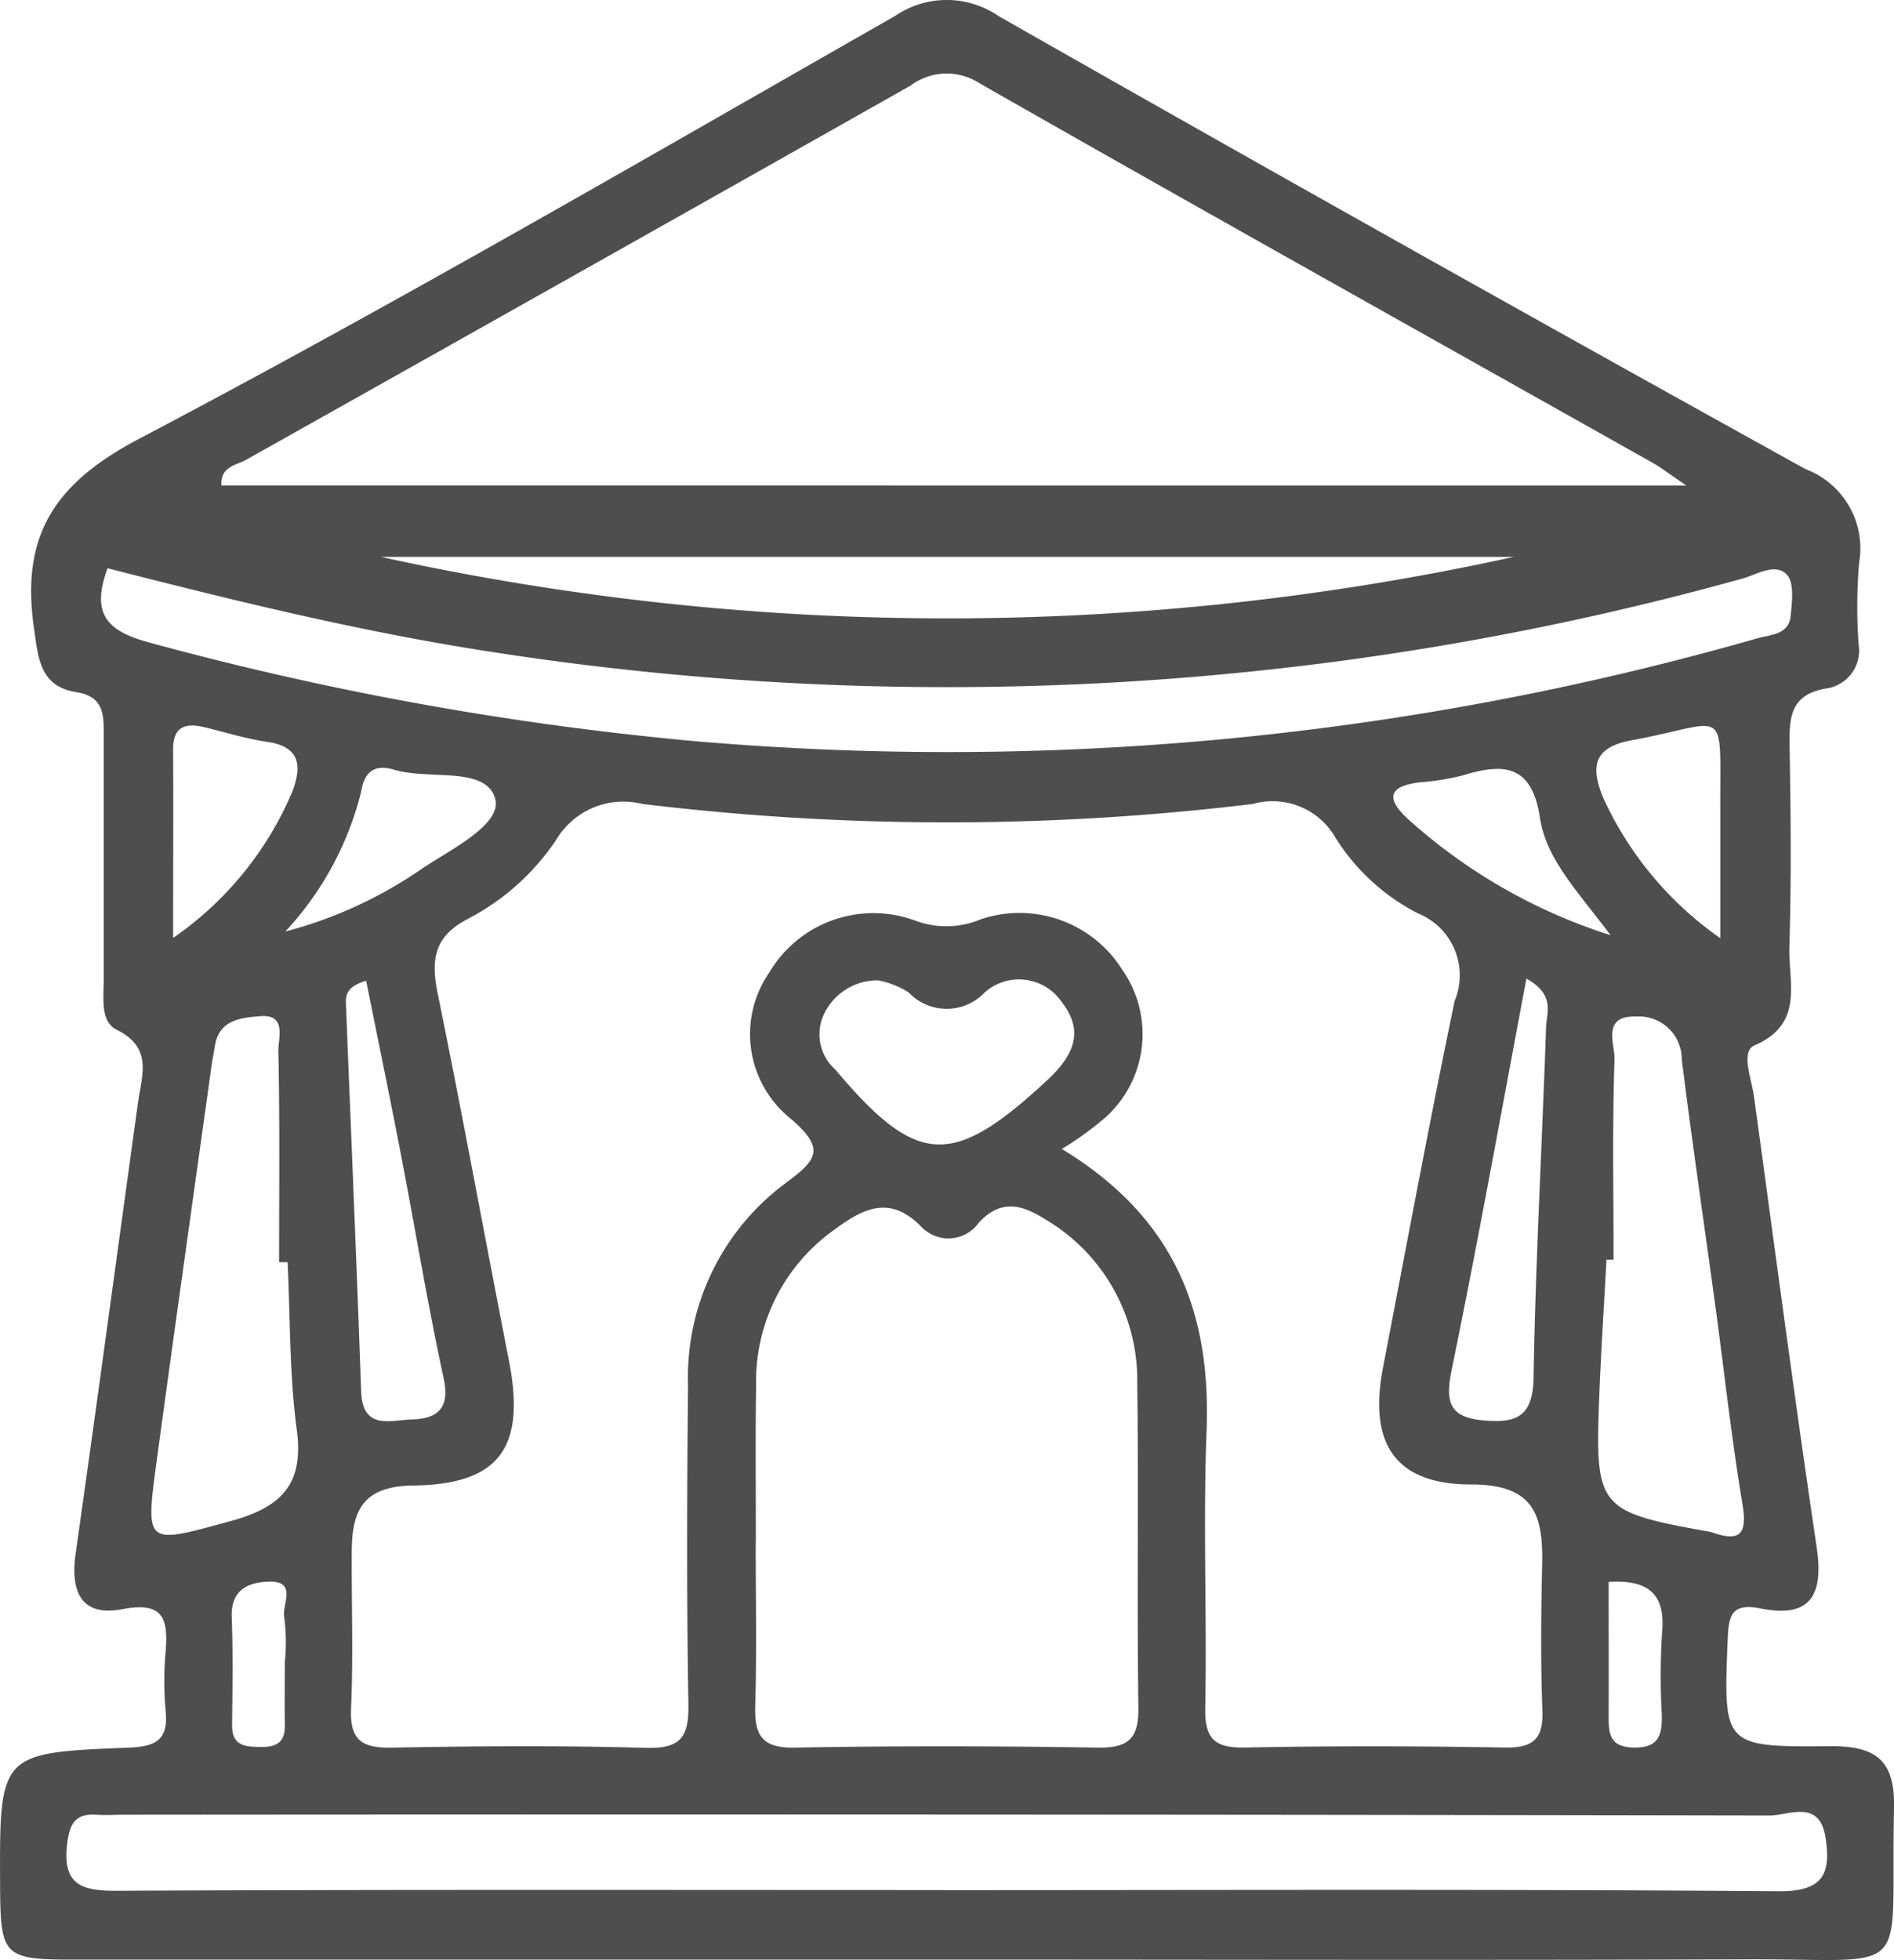 <svg id="Group_49843" data-name="Group 49843" xmlns="http://www.w3.org/2000/svg" xmlns:xlink="http://www.w3.org/1999/xlink" width="53.251" height="55.084" viewBox="0 0 53.251 55.084">
  <defs>
    <clipPath id="clip-path">
      <rect id="Rectangle_14021" data-name="Rectangle 14021" width="53.251" height="55.084" fill="#4e4e4e"/>
    </clipPath>
  </defs>
  <g id="Group_49842" data-name="Group 49842" clip-path="url(#clip-path)">
    <path id="Path_74083" data-name="Path 74083" d="M26.55,55.072q-12.262,0-24.524,0c-1.9,0-2.007-.116-2.023-1.955,0-.051,0-.1,0-.152-.017-3.685-.018-3.708,3.6-3.849.762-.03,1.135-.2,1.054-1.029a9.477,9.477,0,0,1,0-1.674c.073-.9-.052-1.415-1.2-1.192-1.173.228-1.485-.482-1.329-1.57.6-4.218,1.167-8.442,1.752-12.662.108-.777.425-1.542-.6-2.05-.468-.231-.363-.9-.363-1.409,0-2.285,0-4.57,0-6.854,0-.578.015-1.1-.775-1.225-1.012-.162-1.064-.929-1.189-1.81-.367-2.585.562-4.051,2.967-5.314C11.1,8.55,18.116,4.469,25.165.449A2.573,2.573,0,0,1,28.08.455Q39.387,6.888,50.77,13.187a2.377,2.377,0,0,1,1.5,2.63,14.928,14.928,0,0,0-.015,2.283,1.077,1.077,0,0,1-.877,1.244c-1.049.159-1.076.823-1.062,1.641.032,1.878.051,3.759-.007,5.635-.03.986.43,2.151-.979,2.759-.4.173-.082.943-.015,1.437.579,4.221,1.135,8.446,1.761,12.661.2,1.339-.159,2.011-1.581,1.726-.817-.164-.894.205-.921.883-.116,2.97-.136,3.017,2.867,2.988,1.287-.013,1.842.381,1.811,1.738-.112,4.882.639,4.234-4.156,4.252-7.515.028-15.029.007-22.544.007m3.3-22.782c3.223,1.955,4.2,4.651,4.071,7.944-.1,2.585.012,5.178-.037,7.766-.017.871.268,1.131,1.125,1.113,2.436-.049,4.874-.042,7.31,0,.793.012,1.075-.249,1.044-1.048-.052-1.369-.037-2.741-.007-4.112.031-1.386-.241-2.235-1.994-2.233-2.152,0-2.89-1.162-2.48-3.288.663-3.435,1.3-6.876,2.014-10.3a1.876,1.876,0,0,0-1.029-2.461,5.907,5.907,0,0,1-2.333-2.147,2.033,2.033,0,0,0-2.309-.929,71.406,71.406,0,0,1-17.164,0A2.2,2.2,0,0,0,15.639,23.6a6.712,6.712,0,0,1-2.476,2.219c-.968.5-1.05,1.156-.856,2.106.7,3.427,1.328,6.869,2,10.3.476,2.428-.234,3.493-2.685,3.523-1.416.017-1.725.7-1.732,1.844-.009,1.472.045,2.946-.02,4.416-.039.893.3,1.122,1.143,1.107,2.385-.045,4.773-.061,7.157.006.961.027,1.2-.3,1.185-1.212-.051-2.995-.04-5.991-.01-8.985a6.785,6.785,0,0,1,2.746-5.677c.884-.652,1.123-.959.15-1.8a3.042,3.042,0,0,1-.61-4.119,3.4,3.4,0,0,1,4.09-1.46,2.494,2.494,0,0,0,1.858-.034,3.412,3.412,0,0,1,3.978,1.425,3.149,3.149,0,0,1-.484,4.151,9.06,9.06,0,0,1-1.222.882m17.56-18.648c-.534-.363-.725-.514-.934-.631C40.158,9.458,33.828,5.926,27.531,2.335a1.691,1.691,0,0,0-1.93.071Q16.266,7.678,6.916,12.924c-.265.15-.72.179-.691.718ZM21.247,43.378c0,1.523.031,3.047-.013,4.569-.023.815.185,1.183,1.1,1.167,2.843-.051,5.687-.046,8.53,0,.856.013,1.155-.25,1.143-1.121-.043-3.046.008-6.093-.032-9.139a5.238,5.238,0,0,0-2.565-4.573c-.658-.42-1.256-.6-1.887.076a1.049,1.049,0,0,1-1.621.118c-.933-.956-1.721-.453-2.521.14a5.219,5.219,0,0,0-2.122,4.347c-.025,1.472-.005,2.945-.009,4.417m5.31,9.741c7.814,0,15.629-.031,23.443.031,1.258.01,1.481-.487,1.322-1.513-.169-1.088-1.036-.615-1.577-.616Q26.606,50.98,3.468,51c-.254,0-.508.018-.761,0-.587-.036-.75.249-.818.812-.135,1.123.358,1.331,1.378,1.326,7.763-.038,15.527-.021,23.291-.021M3.025,15.969c-.459,1.246-.062,1.757,1.161,2.085a88.939,88.939,0,0,0,15.247,2.766,82.645,82.645,0,0,0,29.982-2.883c.365-.1.877-.1.93-.622.04-.392.106-.939-.106-1.164-.329-.347-.847,0-1.26.112A83.419,83.419,0,0,1,13.688,18.3c-3.6-.558-7.141-1.429-10.664-2.33m39.537-.32H10.707a74.244,74.244,0,0,0,31.855,0M8.081,35.472H7.847c0-1.979.022-3.957-.021-5.935-.008-.349.253-1.044-.518-.979-.53.045-1.157.1-1.268.848-.03.2-.076.4-.1.6-.511,3.667-1.031,7.334-1.528,11-.333,2.46-.335,2.4,2.092,1.736,1.394-.382,2.049-1.018,1.84-2.562s-.182-3.14-.258-4.712M45.367,35.4h-.2c-.07,1.318-.158,2.635-.207,3.954-.113,3.014-.005,3.136,3.041,3.681a.936.936,0,0,1,.148.034c.778.274.977.034.844-.78-.3-1.8-.5-3.617-.743-5.426-.322-2.362-.67-4.72-.965-7.085A1.206,1.206,0,0,0,46,28.568c-.981-.032-.593.789-.607,1.2-.063,1.874-.027,3.752-.027,5.629M24.693,27.552a1.661,1.661,0,0,0-1.544.988,1.323,1.323,0,0,0,.335,1.517c2.3,2.731,3.292,2.772,5.94.319.725-.671,1.1-1.363.422-2.222a1.452,1.452,0,0,0-2.157-.266,1.475,1.475,0,0,1-2.146,0,2.479,2.479,0,0,0-.85-.336m-14.4.012c-.507.143-.577.368-.567.64.144,3.634.3,7.268.428,10.9.039,1.1.823.806,1.42.788.709-.022,1.086-.293.9-1.156-.449-2.07-.792-4.163-1.193-6.244-.316-1.642-.655-3.28-.987-4.931m32.622-.056c-.71,3.761-1.36,7.383-2.1,10.986-.182.891-.089,1.344.9,1.428.9.076,1.377-.087,1.4-1.183.056-3.292.241-6.581.353-9.871.014-.4.265-.909-.549-1.36M4.87,26.357a9.474,9.474,0,0,0,3.345-4.1c.269-.711.247-1.271-.706-1.409-.6-.086-1.177-.271-1.765-.411-.536-.128-.881-.018-.877.632.011,1.65,0,3.3,0,5.285m43.5.012c0-1.447,0-2.548,0-3.65-.01-2.974.25-2.419-2.521-1.905-1.069.2-1.119.768-.769,1.614a9.741,9.741,0,0,0,3.291,3.941m-3.086-.084c-.943-1.255-1.811-2.143-1.986-3.3-.232-1.531-1.051-1.535-2.2-1.182a7.257,7.257,0,0,1-1.193.187c-.818.106-.971.418-.337,1.013a15.5,15.5,0,0,0,5.715,3.282m-37.271-.1A12.168,12.168,0,0,0,11.883,24.4c.829-.551,2.259-1.245,2.034-1.974-.28-.9-1.849-.5-2.829-.792-.5-.152-.84-.006-.935.621a8.907,8.907,0,0,1-2.137,3.93M8.007,46.67h.006a5.693,5.693,0,0,0-.02-1.21c-.078-.352.385-1.029-.426-1.01-.576.013-1.082.222-1.052,1,.039,1.011.02,2.023.011,3.035-.005.594.383.606.816.611s.673-.136.666-.6c-.009-.607,0-1.214,0-1.821m37.22-2.218c0,1.249.005,2.505,0,3.762,0,.488.015.876.693.893.742.018.817-.379.8-.952a19.379,19.379,0,0,1,.009-2.274c.1-1.061-.356-1.5-1.5-1.428" transform="translate(0 0)" fill="#4e4e4e"/>
  </g>
</svg>
